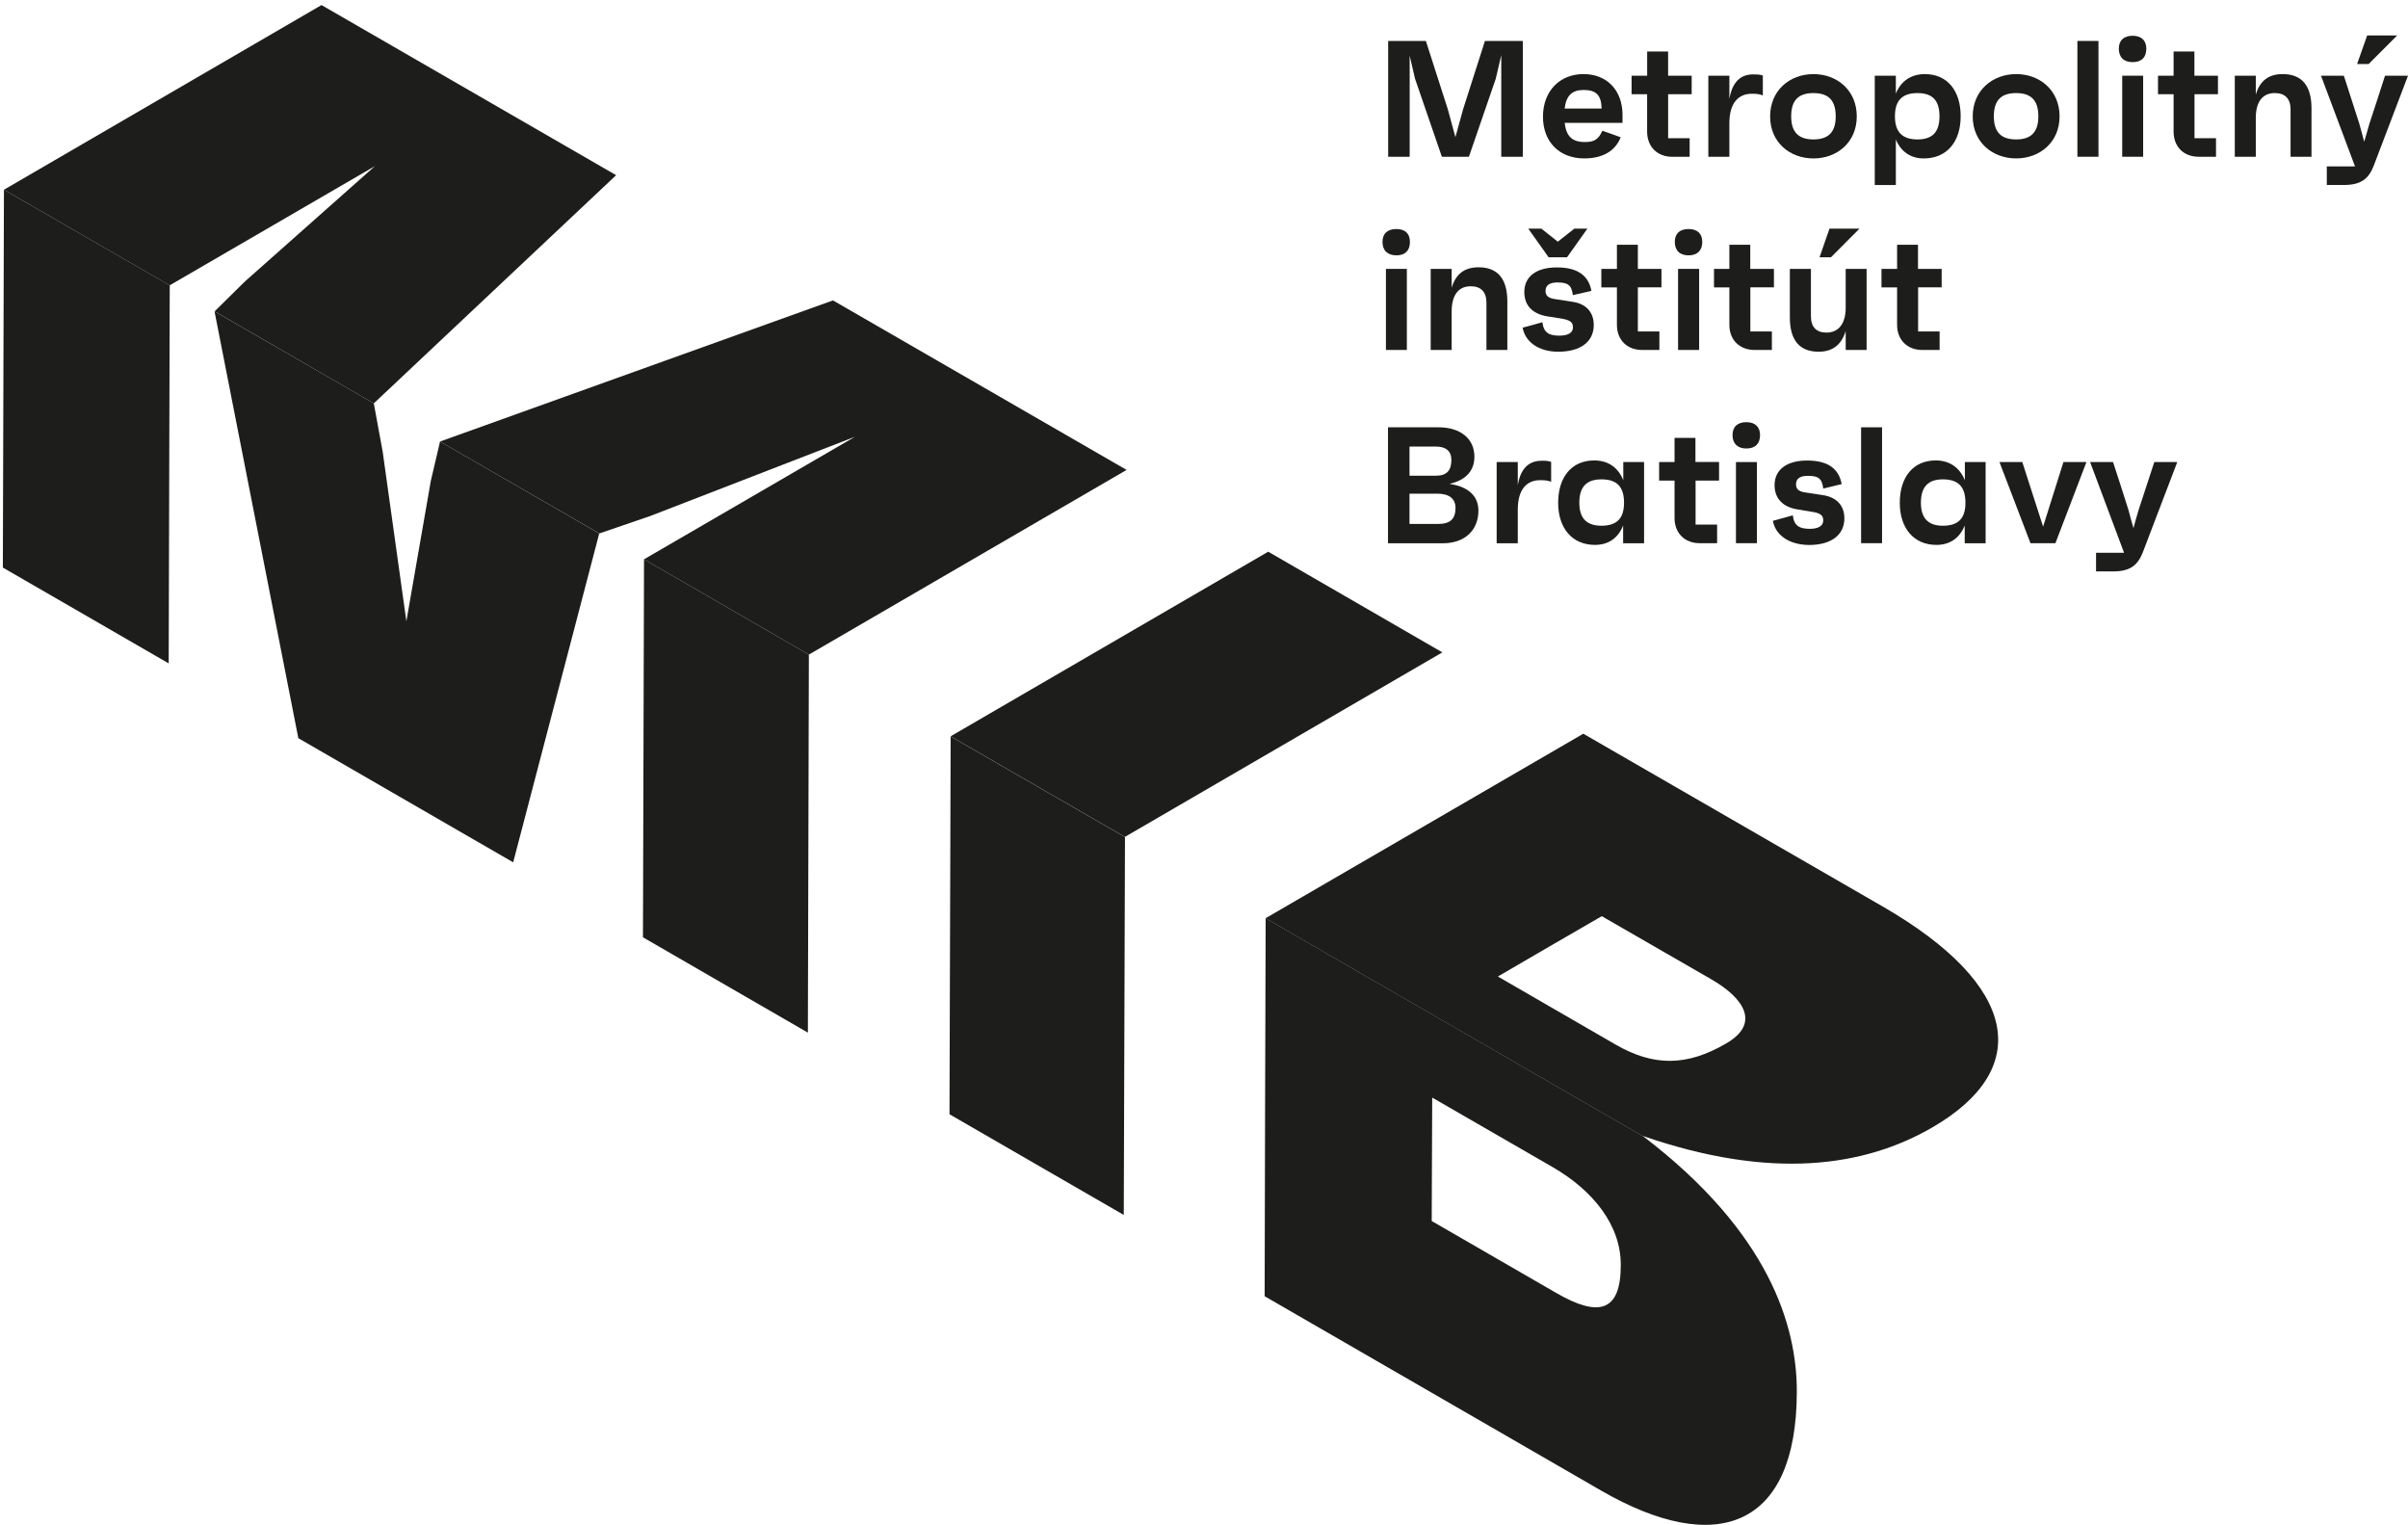 <?xml version="1.0" encoding="utf-8"?>
<!-- Generator: Adobe Illustrator 16.0.4, SVG Export Plug-In . SVG Version: 6.00 Build 0)  -->
<!DOCTYPE svg PUBLIC "-//W3C//DTD SVG 1.1//EN" "http://www.w3.org/Graphics/SVG/1.1/DTD/svg11.dtd">
<svg version="1.1" id="mib_logo" xmlns="http://www.w3.org/2000/svg" xmlns:xlink="http://www.w3.org/1999/xlink" x="0px" y="0px"
	 width="101.33px" height="64.155px" viewBox="48.514 113.36 101.33 64.155" enable-background="new 48.514 113.36 101.33 64.155"
	 xml:space="preserve">
<path fill="#1D1D1B" d="M140.135,132.799c-0.48,1.269-0.967,2.528-1.448,3.794c-0.212,0.538-0.518,0.809-1.261,0.809h-0.709v-0.785
	h1.179c-0.47-1.269-0.958-2.543-1.429-3.817h0.965c0.223,0.675,0.438,1.351,0.651,2.024c0.067,0.249,0.134,0.504,0.208,0.756
	c0.064-0.252,0.143-0.507,0.214-0.756c0.226-0.674,0.438-1.35,0.663-2.024H140.135z"/>
<polygon fill="#1D1D1B" points="136.313,132.799 135.007,136.214 133.958,136.214 132.652,132.799 133.613,132.799 134.489,135.517 
	135.345,132.799 "/>
<path fill="#1D1D1B" d="M131.197,132.8v0.766c-0.219-0.535-0.644-0.834-1.225-0.834c-0.96,0-1.514,0.712-1.514,1.783
	c0,1.055,0.576,1.771,1.544,1.771c0.571,0,0.983-0.296,1.188-0.818v0.75h0.88V132.8H131.197z M130.272,135.479
	c-0.618,0-0.925-0.314-0.925-0.968c0-0.67,0.307-0.983,0.925-0.983c0.649,0,0.949,0.313,0.949,0.983
	C131.222,135.168,130.922,135.479,130.272,135.479"/>
<rect x="126.83" y="131.338" fill="#1D1D1B" width="0.882" height="4.876"/>
<path fill="#1D1D1B" d="M123.119,135.273c0.281-0.075,0.557-0.154,0.838-0.231c0.051,0.449,0.287,0.568,0.719,0.568
	c0.342,0,0.561-0.119,0.561-0.351c0-0.207-0.097-0.312-0.501-0.37c-0.197-0.035-0.383-0.066-0.579-0.096
	c-0.593-0.092-0.968-0.437-0.968-1.02c0-0.654,0.513-1.037,1.368-1.037c0.924,0,1.345,0.383,1.456,0.992l-0.776,0.188
	c-0.049-0.43-0.213-0.536-0.65-0.536c-0.336,0-0.495,0.125-0.495,0.355c0,0.188,0.087,0.307,0.429,0.35
	c0.229,0.037,0.455,0.069,0.693,0.106c0.562,0.081,0.912,0.419,0.912,0.976c0,0.705-0.557,1.123-1.493,1.123
	C123.744,136.278,123.213,135.829,123.119,135.273"/>
<rect x="121.564" y="132.8" fill="#1D1D1B" width="0.881" height="3.414"/>
<path fill="#1D1D1B" d="M121.42,131.667c0-0.348,0.207-0.545,0.582-0.545c0.368,0,0.576,0.197,0.576,0.545
	c0,0.357-0.201,0.563-0.576,0.563C121.633,132.23,121.42,132.024,121.42,131.667"/>
<path fill="#1D1D1B" d="M119.865,133.581v1.851h0.906v0.782h-0.729c-0.638,0-1.062-0.424-1.062-1.06v-1.573h-0.649V132.8h0.649
	v-1.017h0.879v1.013h0.994v0.785H119.865z"/>
<path fill="#1D1D1B" d="M116.823,132.8v0.766c-0.213-0.535-0.637-0.834-1.224-0.834c-0.957,0-1.517,0.712-1.517,1.783
	c0,1.055,0.579,1.771,1.55,1.771c0.57,0,0.982-0.296,1.184-0.818v0.75h0.882V132.8H116.823z M115.905,135.479
	c-0.626,0-0.932-0.314-0.932-0.968c0-0.67,0.306-0.983,0.932-0.983c0.649,0,0.949,0.313,0.949,0.983
	C116.854,135.168,116.555,135.479,115.905,135.479"/>
<path fill="#1D1D1B" d="M113.787,132.793v0.837c-0.125-0.049-0.237-0.067-0.463-0.067c-0.558,0-0.941,0.378-0.941,1.243v1.411
	h-0.889V132.8h0.889v0.971c0.084-0.513,0.334-1.025,0.992-1.025C113.5,132.743,113.662,132.743,113.787,132.793"/>
<path fill="#1D1D1B" d="M109.508,133.718c0.743-0.169,1.05-0.598,1.05-1.143c0-0.746-0.575-1.237-1.512-1.237h-2.124v4.879h2.318
	c0.887,0,1.486-0.525,1.486-1.374C110.727,134.332,110.427,133.855,109.508,133.718 M107.827,132.149h1.118
	c0.407,0,0.644,0.182,0.644,0.569c0,0.438-0.204,0.656-0.637,0.656h-1.125V132.149z M109.046,135.404h-1.219v-1.274h1.163
	c0.493,0,0.773,0.2,0.773,0.602C109.764,135.198,109.526,135.404,109.046,135.404"/>
<path fill="#1D1D1B" d="M129.229,125.453v1.854h0.905v0.777h-0.735c-0.626,0-1.054-0.426-1.054-1.057v-1.574h-0.657v-0.78h0.657
	v-1.015h0.879v1.015h0.996v0.776h-0.991V125.453z"/>
<polygon fill="#1D1D1B" points="125.562,124.185 125.081,124.185 125.5,122.98 126.762,122.98 "/>
<path fill="#1D1D1B" d="M127.062,124.673v3.411h-0.88v-0.801c-0.169,0.557-0.525,0.875-1.138,0.875
	c-0.806,0-1.212-0.487-1.212-1.442v-2.043h0.887v1.993c0,0.466,0.238,0.687,0.656,0.687c0.486,0,0.807-0.346,0.807-1.046v-1.634
	H127.062z"/>
<path fill="#1D1D1B" d="M122.17,125.453v1.854h0.906v0.777h-0.727c-0.636,0-1.062-0.426-1.062-1.057v-1.574h-0.647v-0.78h0.647
	v-1.015h0.879v1.015h0.996v0.776h-0.992V125.453z"/>
<rect x="119.128" y="124.673" fill="#1D1D1B" width="0.887" height="3.411"/>
<path fill="#1D1D1B" d="M118.991,123.538c0-0.346,0.2-0.542,0.581-0.542c0.367,0,0.574,0.196,0.574,0.542
	c0,0.359-0.204,0.565-0.574,0.565C119.197,124.104,118.991,123.897,118.991,123.538"/>
<path fill="#1D1D1B" d="M117.436,125.453v1.854h0.906v0.777h-0.731c-0.632,0-1.056-0.426-1.056-1.057v-1.574h-0.656v-0.78h0.656
	v-1.015h0.881v1.015h0.993v0.776h-0.993V125.453z"/>
<polygon fill="#1D1D1B" points="113.681,124.185 112.825,122.98 113.375,122.98 114.068,123.529 114.762,122.98 115.312,122.98 
	114.456,124.185 "/>
<path fill="#1D1D1B" d="M115.58,127.033c0,0.706-0.557,1.125-1.492,1.125c-0.876,0-1.406-0.456-1.5-1.012
	c0.275-0.069,0.549-0.151,0.83-0.228c0.057,0.452,0.288,0.564,0.725,0.564c0.339,0,0.562-0.112,0.562-0.348
	c0-0.208-0.101-0.308-0.509-0.375c-0.189-0.029-0.379-0.058-0.57-0.089c-0.601-0.099-0.968-0.439-0.968-1.022
	c0-0.654,0.505-1.037,1.367-1.037c0.925,0,1.346,0.383,1.456,0.987l-0.781,0.179c-0.051-0.432-0.218-0.533-0.65-0.533
	c-0.33,0-0.499,0.121-0.499,0.354c0,0.188,0.094,0.308,0.425,0.35c0.231,0.038,0.469,0.066,0.699,0.108
	C115.236,126.134,115.58,126.474,115.58,127.033"/>
<path fill="#1D1D1B" d="M111.944,126.045v2.039h-0.88v-1.987c0-0.462-0.238-0.693-0.662-0.693c-0.496,0-0.801,0.35-0.801,1.056
	v1.625h-0.883v-3.411h0.883v0.793c0.162-0.549,0.513-0.861,1.129-0.861C111.532,124.604,111.944,125.085,111.944,126.045"/>
<rect x="106.835" y="124.673" fill="#1D1D1B" width="0.88" height="3.411"/>
<path fill="#1D1D1B" d="M106.69,123.538c0-0.346,0.204-0.542,0.588-0.542c0.368,0,0.567,0.196,0.567,0.542
	c0,0.359-0.197,0.565-0.567,0.565C106.903,124.104,106.69,123.897,106.69,123.538"/>
<polygon fill="#1D1D1B" points="148.188,116.054 147.701,116.054 148.126,114.852 149.387,114.852 "/>
<path fill="#1D1D1B" d="M149.844,116.545c-0.479,1.267-0.963,2.524-1.443,3.79c-0.21,0.541-0.525,0.808-1.262,0.808h-0.712v-0.783
	h1.187c-0.481-1.271-0.949-2.544-1.431-3.814h0.962c0.219,0.675,0.438,1.35,0.65,2.019c0.074,0.256,0.138,0.506,0.206,0.76
	c0.072-0.254,0.149-0.504,0.219-0.76c0.22-0.669,0.442-1.344,0.657-2.019H149.844z"/>
<path fill="#1D1D1B" d="M145.783,117.915v2.04h-0.881v-1.992c0-0.462-0.244-0.687-0.662-0.687c-0.5,0-0.801,0.344-0.801,1.049v1.63
	h-0.884v-3.41h0.884v0.794c0.163-0.551,0.514-0.862,1.127-0.862C145.371,116.477,145.783,116.958,145.783,117.915"/>
<path fill="#1D1D1B" d="M140.86,117.323v1.852h0.905v0.78h-0.729c-0.638,0-1.056-0.425-1.056-1.058v-1.574h-0.656v-0.778h0.656
	v-1.018h0.876v1.018h0.991v0.778H140.86z"/>
<rect x="137.818" y="116.545" fill="#1D1D1B" width="0.881" height="3.41"/>
<path fill="#1D1D1B" d="M137.675,115.408c0-0.346,0.206-0.543,0.581-0.543c0.367,0,0.577,0.197,0.577,0.543
	c0,0.362-0.202,0.566-0.577,0.566C137.888,115.975,137.675,115.771,137.675,115.408"/>
<rect x="135.932" y="115.083" fill="#1D1D1B" width="0.887" height="4.872"/>
<path fill="#1D1D1B" d="M133.357,116.477c-0.999,0.001-1.83,0.687-1.83,1.781c0,1.087,0.831,1.768,1.83,1.767
	c0.994,0,1.825-0.68,1.825-1.768C135.183,117.163,134.352,116.477,133.357,116.477 M133.357,119.226
	c-0.643,0-0.941-0.314-0.941-0.973c0-0.666,0.299-0.977,0.941-0.977c0.631,0,0.932,0.311,0.932,0.977
	C134.289,118.913,133.988,119.226,133.357,119.226"/>
<path fill="#1D1D1B" d="M129.517,116.478c-0.581,0-1.013,0.289-1.225,0.822v-0.754h-0.887v4.598h0.887v-1.918
	c0.212,0.512,0.618,0.8,1.175,0.8c0.98,0,1.553-0.712,1.553-1.772C131.022,117.187,130.466,116.478,129.517,116.478
	 M129.205,119.226c-0.645,0-0.951-0.314-0.951-0.973c0-0.666,0.307-0.977,0.951-0.977c0.629,0,0.924,0.311,0.924,0.977
	C130.129,118.913,129.834,119.226,129.205,119.226"/>
<path fill="#1D1D1B" d="M124.824,116.478c-0.998,0-1.822,0.686-1.822,1.78c0,1.087,0.824,1.768,1.822,1.768s1.824-0.681,1.824-1.768
	C126.648,117.163,125.825,116.478,124.824,116.478 M124.824,119.226c-0.636,0-0.936-0.314-0.936-0.973
	c0-0.666,0.3-0.977,0.936-0.977c0.638,0,0.938,0.311,0.938,0.977C125.762,118.913,125.462,119.226,124.824,119.226"/>
<path fill="#1D1D1B" d="M122.695,116.537v0.839c-0.125-0.052-0.231-0.072-0.463-0.072c-0.554,0-0.945,0.375-0.945,1.241v1.412
	h-0.885v-3.411h0.885v0.971c0.092-0.518,0.333-1.027,0.996-1.027C122.408,116.489,122.57,116.489,122.695,116.537"/>
<path fill="#1D1D1B" d="M118.71,117.324v1.851h0.905v0.782h-0.727c-0.635,0-1.062-0.425-1.062-1.058v-1.575h-0.654v-0.778h0.656
	v-1.019h0.881v1.019h0.992v0.778H118.71z"/>
<path fill="#1D1D1B" d="M116.791,118.202c0-1.051-0.661-1.725-1.642-1.725c-1.007,0-1.706,0.723-1.706,1.793
	c0,1.061,0.693,1.755,1.736,1.755c0.763,0,1.3-0.3,1.535-0.888c-0.258-0.094-0.512-0.188-0.771-0.276
	c-0.163,0.358-0.333,0.475-0.733,0.475c-0.537,0-0.787-0.235-0.854-0.808h2.434C116.791,118.39,116.791,118.313,116.791,118.202
	 M114.355,117.927c0.068-0.551,0.312-0.781,0.8-0.781c0.506,0,0.743,0.199,0.756,0.781H114.355z"/>
<polygon fill="#1D1D1B" points="112.595,115.084 112.595,119.957 111.688,119.957 111.688,115.68 111.457,116.671 110.326,119.957 
	109.189,119.957 108.059,116.671 107.834,115.702 107.834,119.957 106.929,119.957 106.929,115.084 108.516,115.084 
	109.439,117.957 109.758,119.132 110.082,117.957 111.001,115.084 "/>
<polygon fill="#1D1D1B" points="95.922,133.131 83.566,125.999 67.031,131.937 73.735,135.804 75.885,135.067 84.49,131.737 
	75.615,136.892 82.552,140.901 "/>
<polygon fill="#1D1D1B" points="74.441,120.731 62.043,113.573 48.68,121.343 55.653,125.366 64.29,120.35 58.812,125.21 
	57.546,126.459 64.244,130.331 "/>
<polygon fill="#1D1D1B" points="109.209,140.808 101.881,136.572 88.516,144.339 95.849,148.572 "/>
<path fill="#1D1D1B" d="M127.736,151.498c-4.204-2.426-8.396-4.848-12.596-7.268c-4.457,2.587-8.916,5.177-13.373,7.765
	c5.298,3.062,10.592,6.116,15.884,9.173c0-0.005-0.008-0.013-0.008-0.015c5.407,1.867,9.319,1.306,12.19-0.362
	C134.064,158.336,133.495,154.824,127.736,151.498 M121.158,157.258c-1.661,0.973-3.062,0.973-4.66,0.05
	c-1.655-0.958-3.305-1.912-4.953-2.863c1.455-0.851,2.911-1.692,4.373-2.538c1.536,0.883,3.066,1.77,4.604,2.653
	C121.927,155.368,122.59,156.429,121.158,157.258"/>
<polygon fill="#1D1D1B" points="82.552,140.901 75.615,136.892 75.57,152.796 82.51,156.807 "/>
<path fill="#1D1D1B" d="M117.667,161.173c-5.304-3.062-10.595-6.116-15.893-9.178c-0.019,5.304-0.031,10.598-0.043,15.902
	l14.149,8.171c4.909,2.837,8.232,1.526,8.245-4.127C124.138,169.168,122.982,165.228,117.667,161.173 M114.024,167.772
	c-1.749-1.012-3.504-2.027-5.263-3.04c0.007-1.729,0.016-3.464,0.021-5.192l5.066,2.923c1.678,0.971,2.878,2.424,2.869,4.126
	C116.717,168.561,115.787,168.786,114.024,167.772"/>
<polygon fill="#1D1D1B" points="95.854,148.579 88.518,144.344 88.469,160.241 95.803,164.477 "/>
<polygon fill="#1D1D1B" points="55.657,125.366 48.68,121.343 48.634,137.24 55.613,141.271 "/>
<polygon fill="#1D1D1B" points="73.73,135.804 67.031,131.937 66.643,133.593 65.614,139.5 64.619,132.374 64.244,130.33 
	57.541,126.459 61.068,144.418 70.109,149.641 "/>
</svg>
